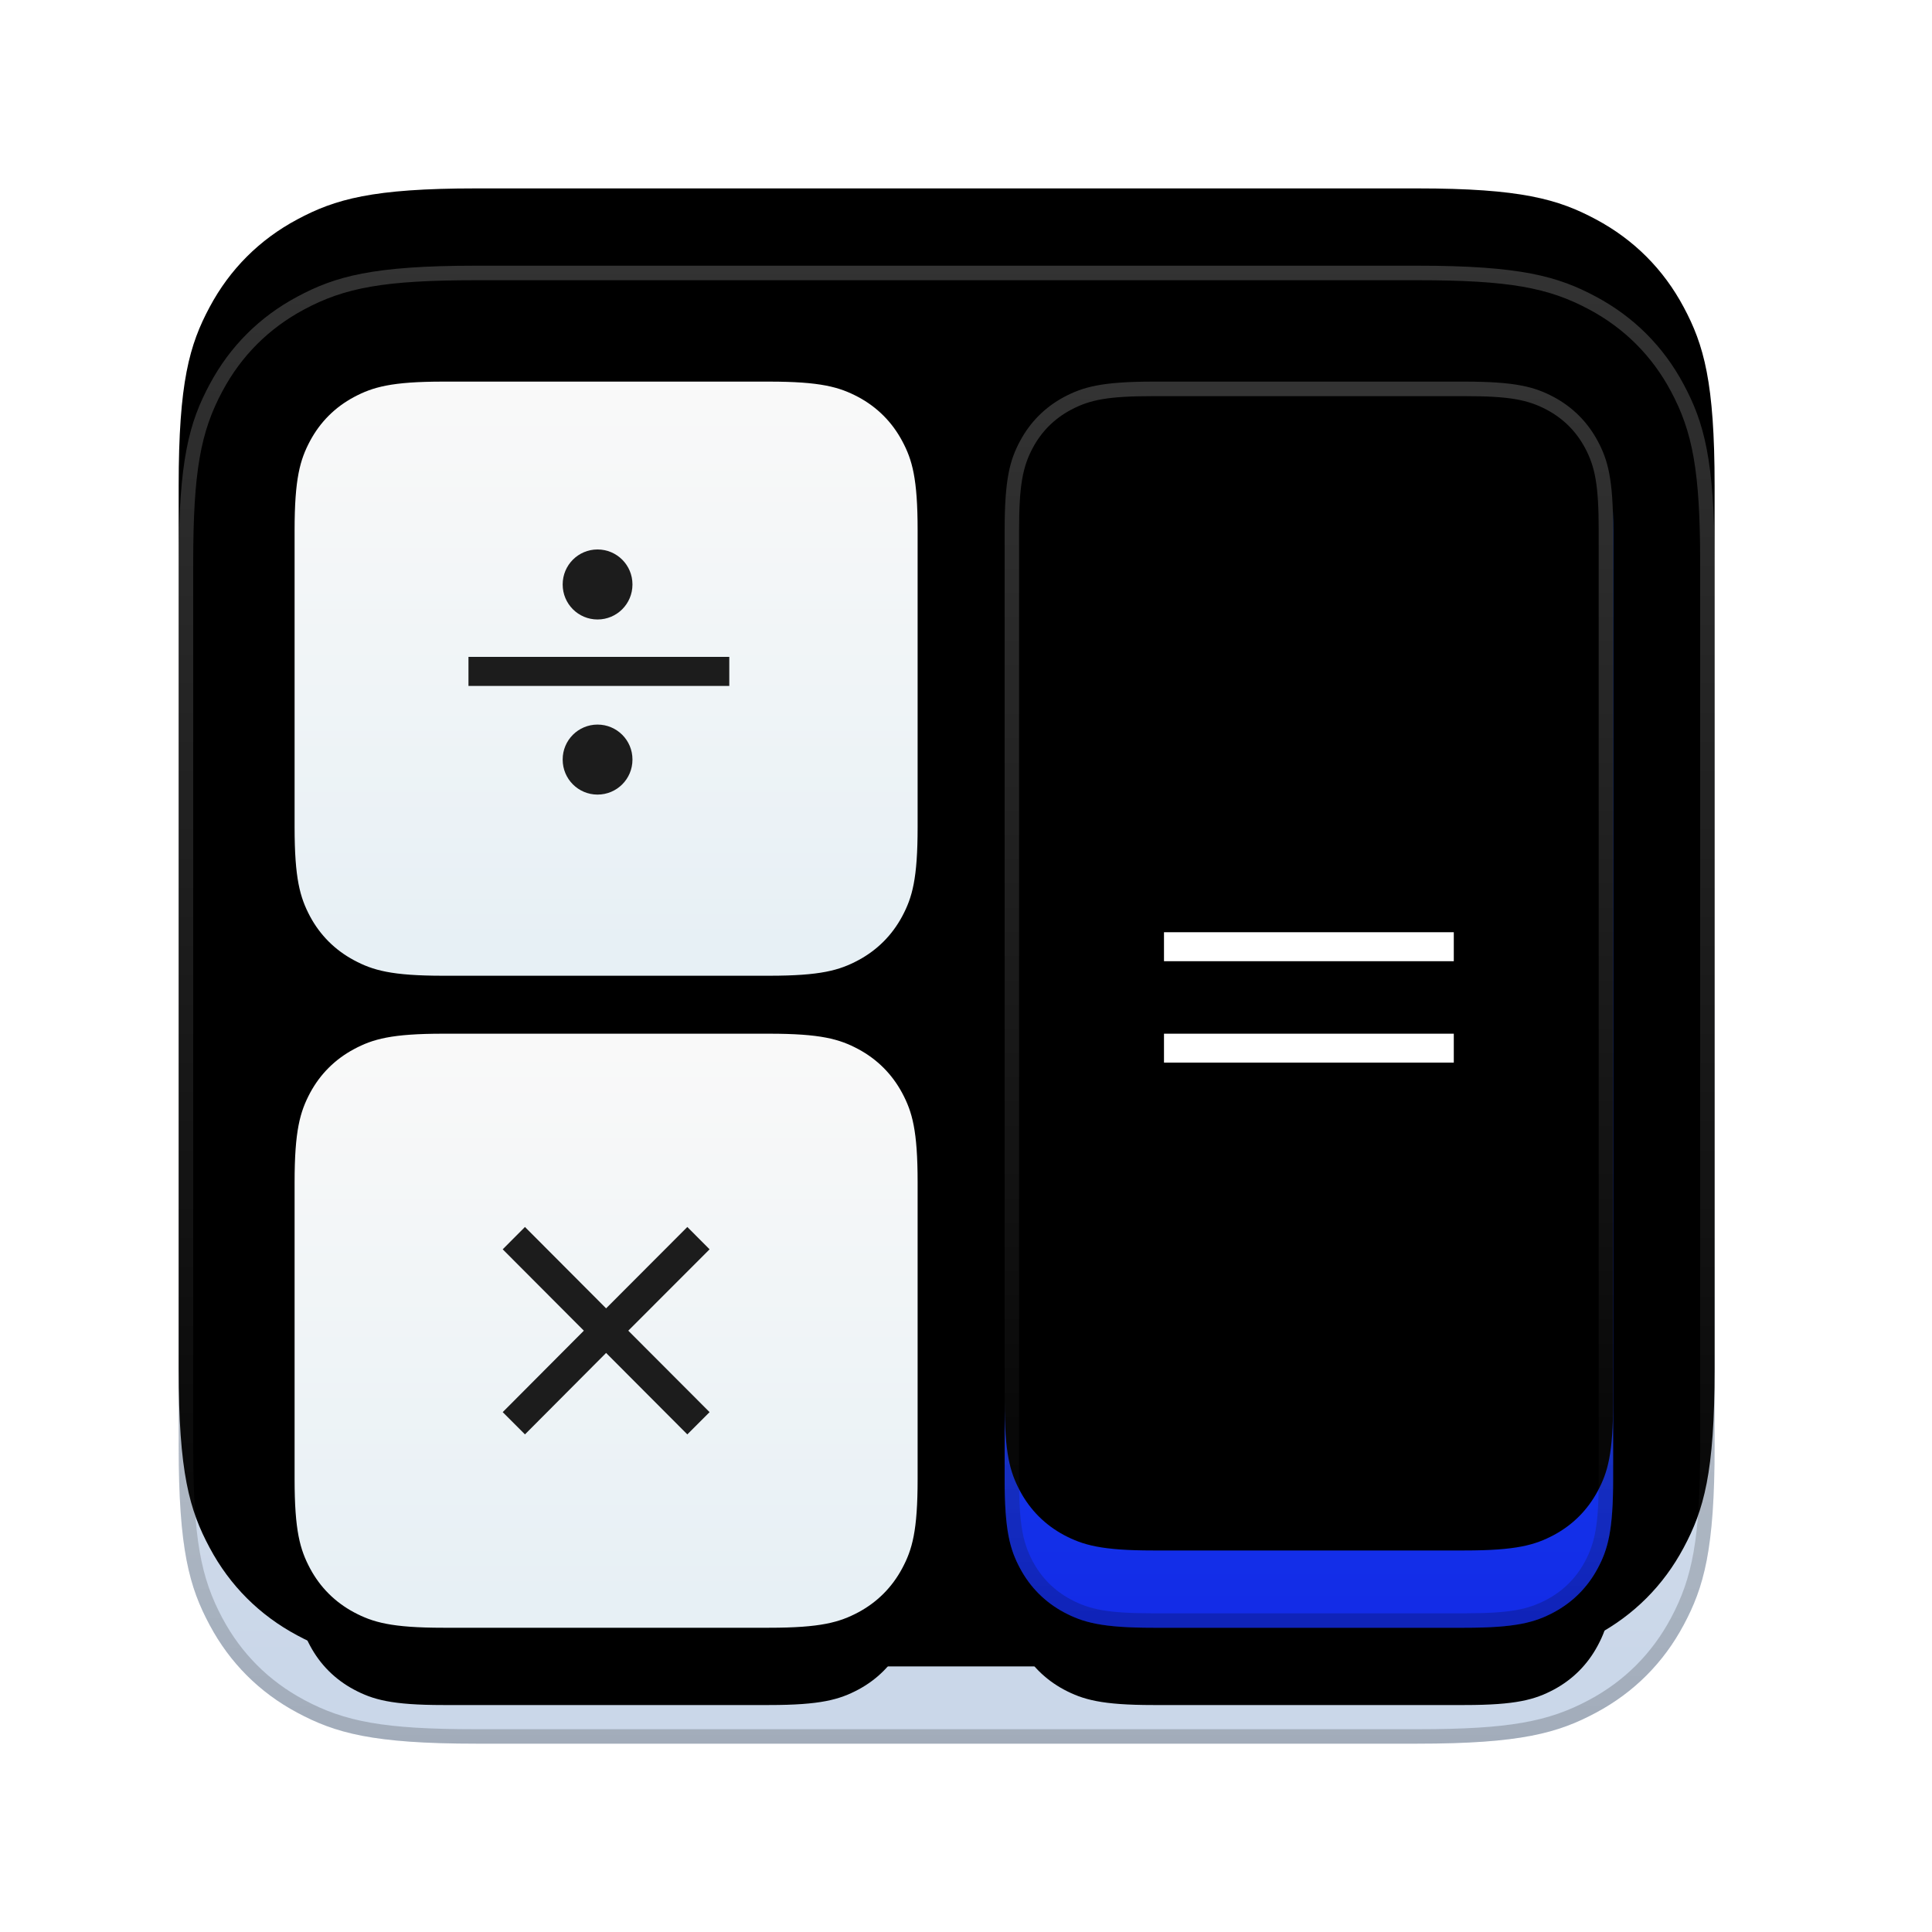 <?xml version="1.0" encoding="UTF-8"?>
<svg width="25px" height="25px" viewBox="0 0 25 25" version="1.1" xmlns="http://www.w3.org/2000/svg" xmlns:xlink="http://www.w3.org/1999/xlink">
    <title>apps/128/deepin-calculator</title>
    <defs>
        <filter x="-10.1%" y="-5.2%" width="120.1%" height="123.5%" filterUnits="objectBoundingBox" id="filter-1">
            <feOffset dx="0" dy="1" in="SourceAlpha" result="shadowOffsetOuter1"></feOffset>
            <feGaussianBlur stdDeviation="0.5" in="shadowOffsetOuter1" result="shadowBlurOuter1"></feGaussianBlur>
            <feColorMatrix values="0 0 0 0 0   0 0 0 0 0   0 0 0 0 0  0 0 0 0.2 0" type="matrix" in="shadowBlurOuter1" result="shadowMatrixOuter1"></feColorMatrix>
            <feMerge>
                <feMergeNode in="shadowMatrixOuter1"></feMergeNode>
                <feMergeNode in="SourceGraphic"></feMergeNode>
            </feMerge>
        </filter>
        <linearGradient x1="50%" y1="2.375%" x2="50%" y2="94.595%" id="linearGradient-2">
            <stop stop-color="#E9E9E9" offset="0%"></stop>
            <stop stop-color="#CAD7E9" offset="100%"></stop>
        </linearGradient>
        <path d="M3.847,0 L16.028,2.26708535e-16 C17.366,-1.31724187e-16 17.851,0.139 18.34,0.401 C18.829,0.662 19.213,1.046 19.474,1.535 C19.736,2.024 19.875,2.509 19.875,3.847 L19.875,15.278 C19.875,16.616 19.736,17.101 19.474,17.59 C19.213,18.079 18.829,18.463 18.34,18.724 C17.851,18.986 17.366,19.125 16.028,19.125 L3.847,19.125 C2.509,19.125 2.024,18.986 1.535,18.724 C1.046,18.463 0.662,18.079 0.401,17.59 C0.139,17.101 -4.4408921e-16,16.616 -4.4408921e-16,15.278 L0,3.847 C0,2.509 0.139,2.024 0.401,1.535 C0.662,1.046 1.046,0.662 1.535,0.401 C2.024,0.139 2.509,0 3.847,0 Z" id="path-3"></path>
        <filter x="-7.5%" y="-7.8%" width="115.1%" height="115.7%" filterUnits="objectBoundingBox" id="filter-4">
            <feGaussianBlur stdDeviation="1" in="SourceAlpha" result="shadowBlurInner1"></feGaussianBlur>
            <feOffset dx="0" dy="-1" in="shadowBlurInner1" result="shadowOffsetInner1"></feOffset>
            <feComposite in="shadowOffsetInner1" in2="SourceAlpha" operator="arithmetic" k2="-1" k3="1" result="shadowInnerInner1"></feComposite>
            <feColorMatrix values="0 0 0 0 0   0 0 0 0 0.108   0 0 0 0 0.378  0 0 0 0.2 0" type="matrix" in="shadowInnerInner1"></feColorMatrix>
        </filter>
        <linearGradient x1="40.768%" y1="0%" x2="40.768%" y2="100%" id="linearGradient-5">
            <stop stop-color="#FFFFFF" stop-opacity="0.2" offset="0%"></stop>
            <stop stop-color="#000000" stop-opacity="0.2" offset="100%"></stop>
        </linearGradient>
        <linearGradient x1="50%" y1="2.792%" x2="50%" y2="98.762%" id="linearGradient-6">
            <stop stop-color="#1762FC" offset="0%"></stop>
            <stop stop-color="#132CE7" offset="100%"></stop>
        </linearGradient>
        <path d="M12.611,1.5 L16.639,1.5 C17.308,1.5 17.55,1.57 17.795,1.7 C18.039,1.831 18.231,2.023 18.362,2.268 C18.493,2.512 18.562,2.755 18.562,3.424 L18.562,15.701 C18.562,16.37 18.493,16.613 18.362,16.857 C18.231,17.102 18.039,17.294 17.795,17.425 C17.55,17.555 17.308,17.625 16.639,17.625 L12.611,17.625 C11.942,17.625 11.7,17.555 11.455,17.425 C11.211,17.294 11.019,17.102 10.888,16.857 C10.757,16.613 10.688,16.37 10.688,15.701 L10.688,3.424 C10.688,2.755 10.757,2.512 10.888,2.268 C11.019,2.023 11.211,1.831 11.455,1.7 C11.7,1.57 11.942,1.5 12.611,1.5 Z" id="path-7"></path>
        <filter x="-25.4%" y="-6.2%" width="150.8%" height="124.8%" filterUnits="objectBoundingBox" id="filter-8">
            <feOffset dx="0" dy="1" in="SourceAlpha" result="shadowOffsetOuter1"></feOffset>
            <feGaussianBlur stdDeviation="0.5" in="shadowOffsetOuter1" result="shadowBlurOuter1"></feGaussianBlur>
            <feColorMatrix values="0 0 0 0 0   0 0 0 0 0   0 0 0 0 0  0 0 0 0.2 0" type="matrix" in="shadowBlurOuter1"></feColorMatrix>
        </filter>
        <filter x="-31.7%" y="-9.3%" width="163.5%" height="131.0%" filterUnits="objectBoundingBox" id="filter-9">
            <feGaussianBlur stdDeviation="1" in="SourceAlpha" result="shadowBlurInner1"></feGaussianBlur>
            <feOffset dx="0" dy="-1" in="shadowBlurInner1" result="shadowOffsetInner1"></feOffset>
            <feComposite in="shadowOffsetInner1" in2="SourceAlpha" operator="arithmetic" k2="-1" k3="1" result="shadowInnerInner1"></feComposite>
            <feColorMatrix values="0 0 0 0 0   0 0 0 0 0.108   0 0 0 0 0.378  0 0 0 0.2 0" type="matrix" in="shadowInnerInner1"></feColorMatrix>
        </filter>
        <linearGradient x1="40.768%" y1="0%" x2="40.768%" y2="100%" id="linearGradient-10">
            <stop stop-color="#FFFFFF" stop-opacity="0.2" offset="0%"></stop>
            <stop stop-color="#000000" stop-opacity="0.2" offset="100%"></stop>
        </linearGradient>
        <linearGradient x1="50%" y1="2.375%" x2="50%" y2="94.595%" id="linearGradient-11">
            <stop stop-color="#F9F9F9" offset="0%"></stop>
            <stop stop-color="#E7F0F5" offset="100%"></stop>
        </linearGradient>
        <path d="M3.424,1.5 L7.639,1.5 C8.308,1.5 8.55,1.57 8.795,1.7 C9.039,1.831 9.231,2.023 9.362,2.268 C9.493,2.512 9.562,2.755 9.562,3.424 L9.562,7.264 C9.562,7.933 9.493,8.175 9.362,8.42 C9.231,8.664 9.039,8.856 8.795,8.987 C8.55,9.118 8.308,9.188 7.639,9.188 L3.424,9.188 C2.755,9.188 2.512,9.118 2.268,8.987 C2.023,8.856 1.831,8.664 1.7,8.42 C1.57,8.175 1.5,7.933 1.5,7.264 L1.5,3.424 C1.5,2.755 1.57,2.512 1.7,2.268 C1.831,2.023 2.023,1.831 2.268,1.7 C2.512,1.57 2.755,1.5 3.424,1.5 Z" id="path-12"></path>
        <filter x="-24.8%" y="-13.0%" width="149.6%" height="152.0%" filterUnits="objectBoundingBox" id="filter-13">
            <feOffset dx="0" dy="1" in="SourceAlpha" result="shadowOffsetOuter1"></feOffset>
            <feGaussianBlur stdDeviation="0.5" in="shadowOffsetOuter1" result="shadowBlurOuter1"></feGaussianBlur>
            <feColorMatrix values="0 0 0 0 0   0 0 0 0 0   0 0 0 0 0  0 0 0 0.1 0" type="matrix" in="shadowBlurOuter1"></feColorMatrix>
        </filter>
        <path d="M3.424,9.938 L7.639,9.938 C8.308,9.938 8.55,10.007 8.795,10.138 C9.039,10.269 9.231,10.461 9.362,10.705 C9.493,10.95 9.562,11.192 9.562,11.861 L9.562,15.701 C9.562,16.37 9.493,16.613 9.362,16.857 C9.231,17.102 9.039,17.294 8.795,17.425 C8.55,17.555 8.308,17.625 7.639,17.625 L3.424,17.625 C2.755,17.625 2.512,17.555 2.268,17.425 C2.023,17.294 1.831,17.102 1.7,16.857 C1.57,16.613 1.5,16.37 1.5,15.701 L1.5,11.861 C1.5,11.192 1.57,10.95 1.7,10.705 C1.831,10.461 2.023,10.269 2.268,10.138 C2.512,10.007 2.755,9.938 3.424,9.938 Z" id="path-14"></path>
        <filter x="-24.8%" y="-13.0%" width="149.6%" height="152.0%" filterUnits="objectBoundingBox" id="filter-15">
            <feOffset dx="0" dy="1" in="SourceAlpha" result="shadowOffsetOuter1"></feOffset>
            <feGaussianBlur stdDeviation="0.5" in="shadowOffsetOuter1" result="shadowBlurOuter1"></feGaussianBlur>
            <feColorMatrix values="0 0 0 0 0   0 0 0 0 0   0 0 0 0 0  0 0 0 0.1 0" type="matrix" in="shadowBlurOuter1"></feColorMatrix>
        </filter>
    </defs>
    <g id="apps/128/deepin-calculator" stroke="none" fill="none" transform="translate(0.25, 0)">
        <g id="编组" filter="url(#filter-1)" stroke-width="1" fill-rule="evenodd" transform="translate(2.062, 2.438)">
            <g id="Rectangle-245">
                <use fill="url(#linearGradient-2)" fill-rule="evenodd" xlink:href="#path-3"></use>
                <use fill="black" fill-opacity="1" filter="url(#filter-4)" xlink:href="#path-3"></use>
            </g>
            <path d="M16.028,0 C17.366,0 17.851,0.139 18.34,0.401 C18.829,0.662 19.213,1.046 19.474,1.535 C19.736,2.024 19.875,2.509 19.875,3.847 L19.875,15.278 C19.875,16.616 19.736,17.101 19.474,17.59 C19.213,18.079 18.829,18.463 18.34,18.724 C17.851,18.986 17.366,19.125 16.028,19.125 L3.847,19.125 C2.509,19.125 2.024,18.986 1.535,18.724 C1.046,18.463 0.662,18.079 0.401,17.59 C0.139,17.101 -1.33226763e-15,16.616 -1.33226763e-15,15.278 L-1.33226763e-15,3.847 C-1.33226763e-15,2.509 0.139,2.024 0.401,1.535 C0.662,1.046 1.046,0.662 1.535,0.401 C2.024,0.139 2.509,0 3.847,0 L16.028,0 Z M3.847,0.188 C2.656,0.188 2.149,0.285 1.624,0.566 C1.167,0.81 0.81,1.167 0.566,1.624 C0.285,2.149 0.188,2.656 0.188,3.847 L0.188,15.278 C0.188,16.469 0.285,16.976 0.566,17.501 C0.81,17.958 1.167,18.315 1.624,18.559 C2.149,18.84 2.656,18.938 3.847,18.938 L16.028,18.938 C17.219,18.938 17.726,18.84 18.251,18.559 C18.708,18.315 19.065,17.958 19.309,17.501 C19.59,16.976 19.688,16.469 19.688,15.278 L19.688,3.847 C19.688,2.656 19.59,2.149 19.309,1.624 C19.065,1.167 18.708,0.81 18.251,0.566 C17.726,0.285 17.219,0.188 16.028,0.188 L3.847,0.188 Z" id="Rectangle-245" fill="url(#linearGradient-5)" fill-rule="nonzero"></path>
            <g id="矩形">
                <use fill="black" fill-opacity="1" filter="url(#filter-8)" xlink:href="#path-7"></use>
                <use fill="url(#linearGradient-6)" fill-rule="evenodd" xlink:href="#path-7"></use>
                <use fill="black" fill-opacity="1" filter="url(#filter-9)" xlink:href="#path-7"></use>
            </g>
            <path d="M16.639,1.5 C17.308,1.5 17.55,1.57 17.795,1.7 C18.039,1.831 18.231,2.023 18.362,2.268 C18.493,2.512 18.562,2.755 18.562,3.424 L18.562,15.701 C18.562,16.37 18.493,16.613 18.362,16.857 C18.231,17.102 18.039,17.294 17.795,17.425 C17.55,17.555 17.308,17.625 16.639,17.625 L12.611,17.625 C11.942,17.625 11.7,17.555 11.455,17.425 C11.211,17.294 11.019,17.102 10.888,16.857 C10.757,16.613 10.688,16.37 10.688,15.701 L10.688,3.424 C10.688,2.755 10.757,2.512 10.888,2.268 C11.019,2.023 11.211,1.831 11.455,1.7 C11.7,1.57 11.942,1.5 12.611,1.5 L16.639,1.5 Z M12.611,1.688 C12.03,1.688 11.791,1.734 11.544,1.866 C11.332,1.979 11.167,2.144 11.053,2.356 C10.921,2.603 10.875,2.842 10.875,3.424 L10.875,15.701 C10.875,16.283 10.921,16.522 11.053,16.769 C11.167,16.981 11.332,17.146 11.544,17.259 C11.791,17.391 12.03,17.438 12.611,17.438 L16.639,17.438 C17.22,17.438 17.459,17.391 17.706,17.259 C17.918,17.146 18.083,16.981 18.197,16.769 C18.329,16.522 18.375,16.283 18.375,15.701 L18.375,3.424 C18.375,2.842 18.329,2.603 18.197,2.356 C18.083,2.144 17.918,1.979 17.706,1.866 C17.459,1.734 17.22,1.688 16.639,1.688 L12.611,1.688 Z" id="矩形" fill="url(#linearGradient-10)" fill-rule="nonzero"></path>
            <g id="矩形">
                <use fill="black" fill-opacity="1" filter="url(#filter-13)" xlink:href="#path-12"></use>
                <use fill="url(#linearGradient-11)" fill-rule="evenodd" xlink:href="#path-12"></use>
            </g>
            <g id="矩形">
                <use fill="black" fill-opacity="1" filter="url(#filter-15)" xlink:href="#path-14"></use>
                <use fill="url(#linearGradient-11)" fill-rule="evenodd" xlink:href="#path-14"></use>
            </g>
            <path d="M12.75,8.625 L16.5,8.625 L16.5,9 L12.75,9 Z M12.75,9.938 L16.5,9.938 L16.5,10.312 L12.75,10.312 Z" id="Combined-Shape" fill="#FFFFFF"></path>
            <path d="M6.582,12.439 L6.87,12.728 L5.818,13.781 L6.87,14.835 L6.582,15.123 L5.531,14.069 L4.481,15.123 L4.193,14.835 L5.243,13.781 L4.193,12.728 L4.481,12.439 L5.531,13.492 L6.582,12.439 Z" id="Combined-Shape" fill="#1C1C1C"></path>
            <path d="M4.969,4.126 L4.969,4.124 C4.969,3.874 5.171,3.672 5.42,3.672 C5.67,3.672 5.872,3.874 5.872,4.124 L5.872,4.126 C5.872,4.376 5.67,4.578 5.42,4.578 C5.171,4.578 4.969,4.376 4.969,4.126 Z M4.969,6.392 L4.969,6.389 C4.969,6.14 5.171,5.938 5.42,5.938 C5.67,5.938 5.872,6.14 5.872,6.389 L5.872,6.392 C5.872,6.642 5.67,6.844 5.42,6.844 C5.171,6.844 4.969,6.642 4.969,6.392 Z M3.75,5.062 L7.125,5.062 L7.125,5.438 L3.75,5.438 L3.75,5.062 Z" id="形状结合" fill="#1C1C1C"></path>
        </g>
        <g id="Guide/128"></g>
    </g>
</svg>